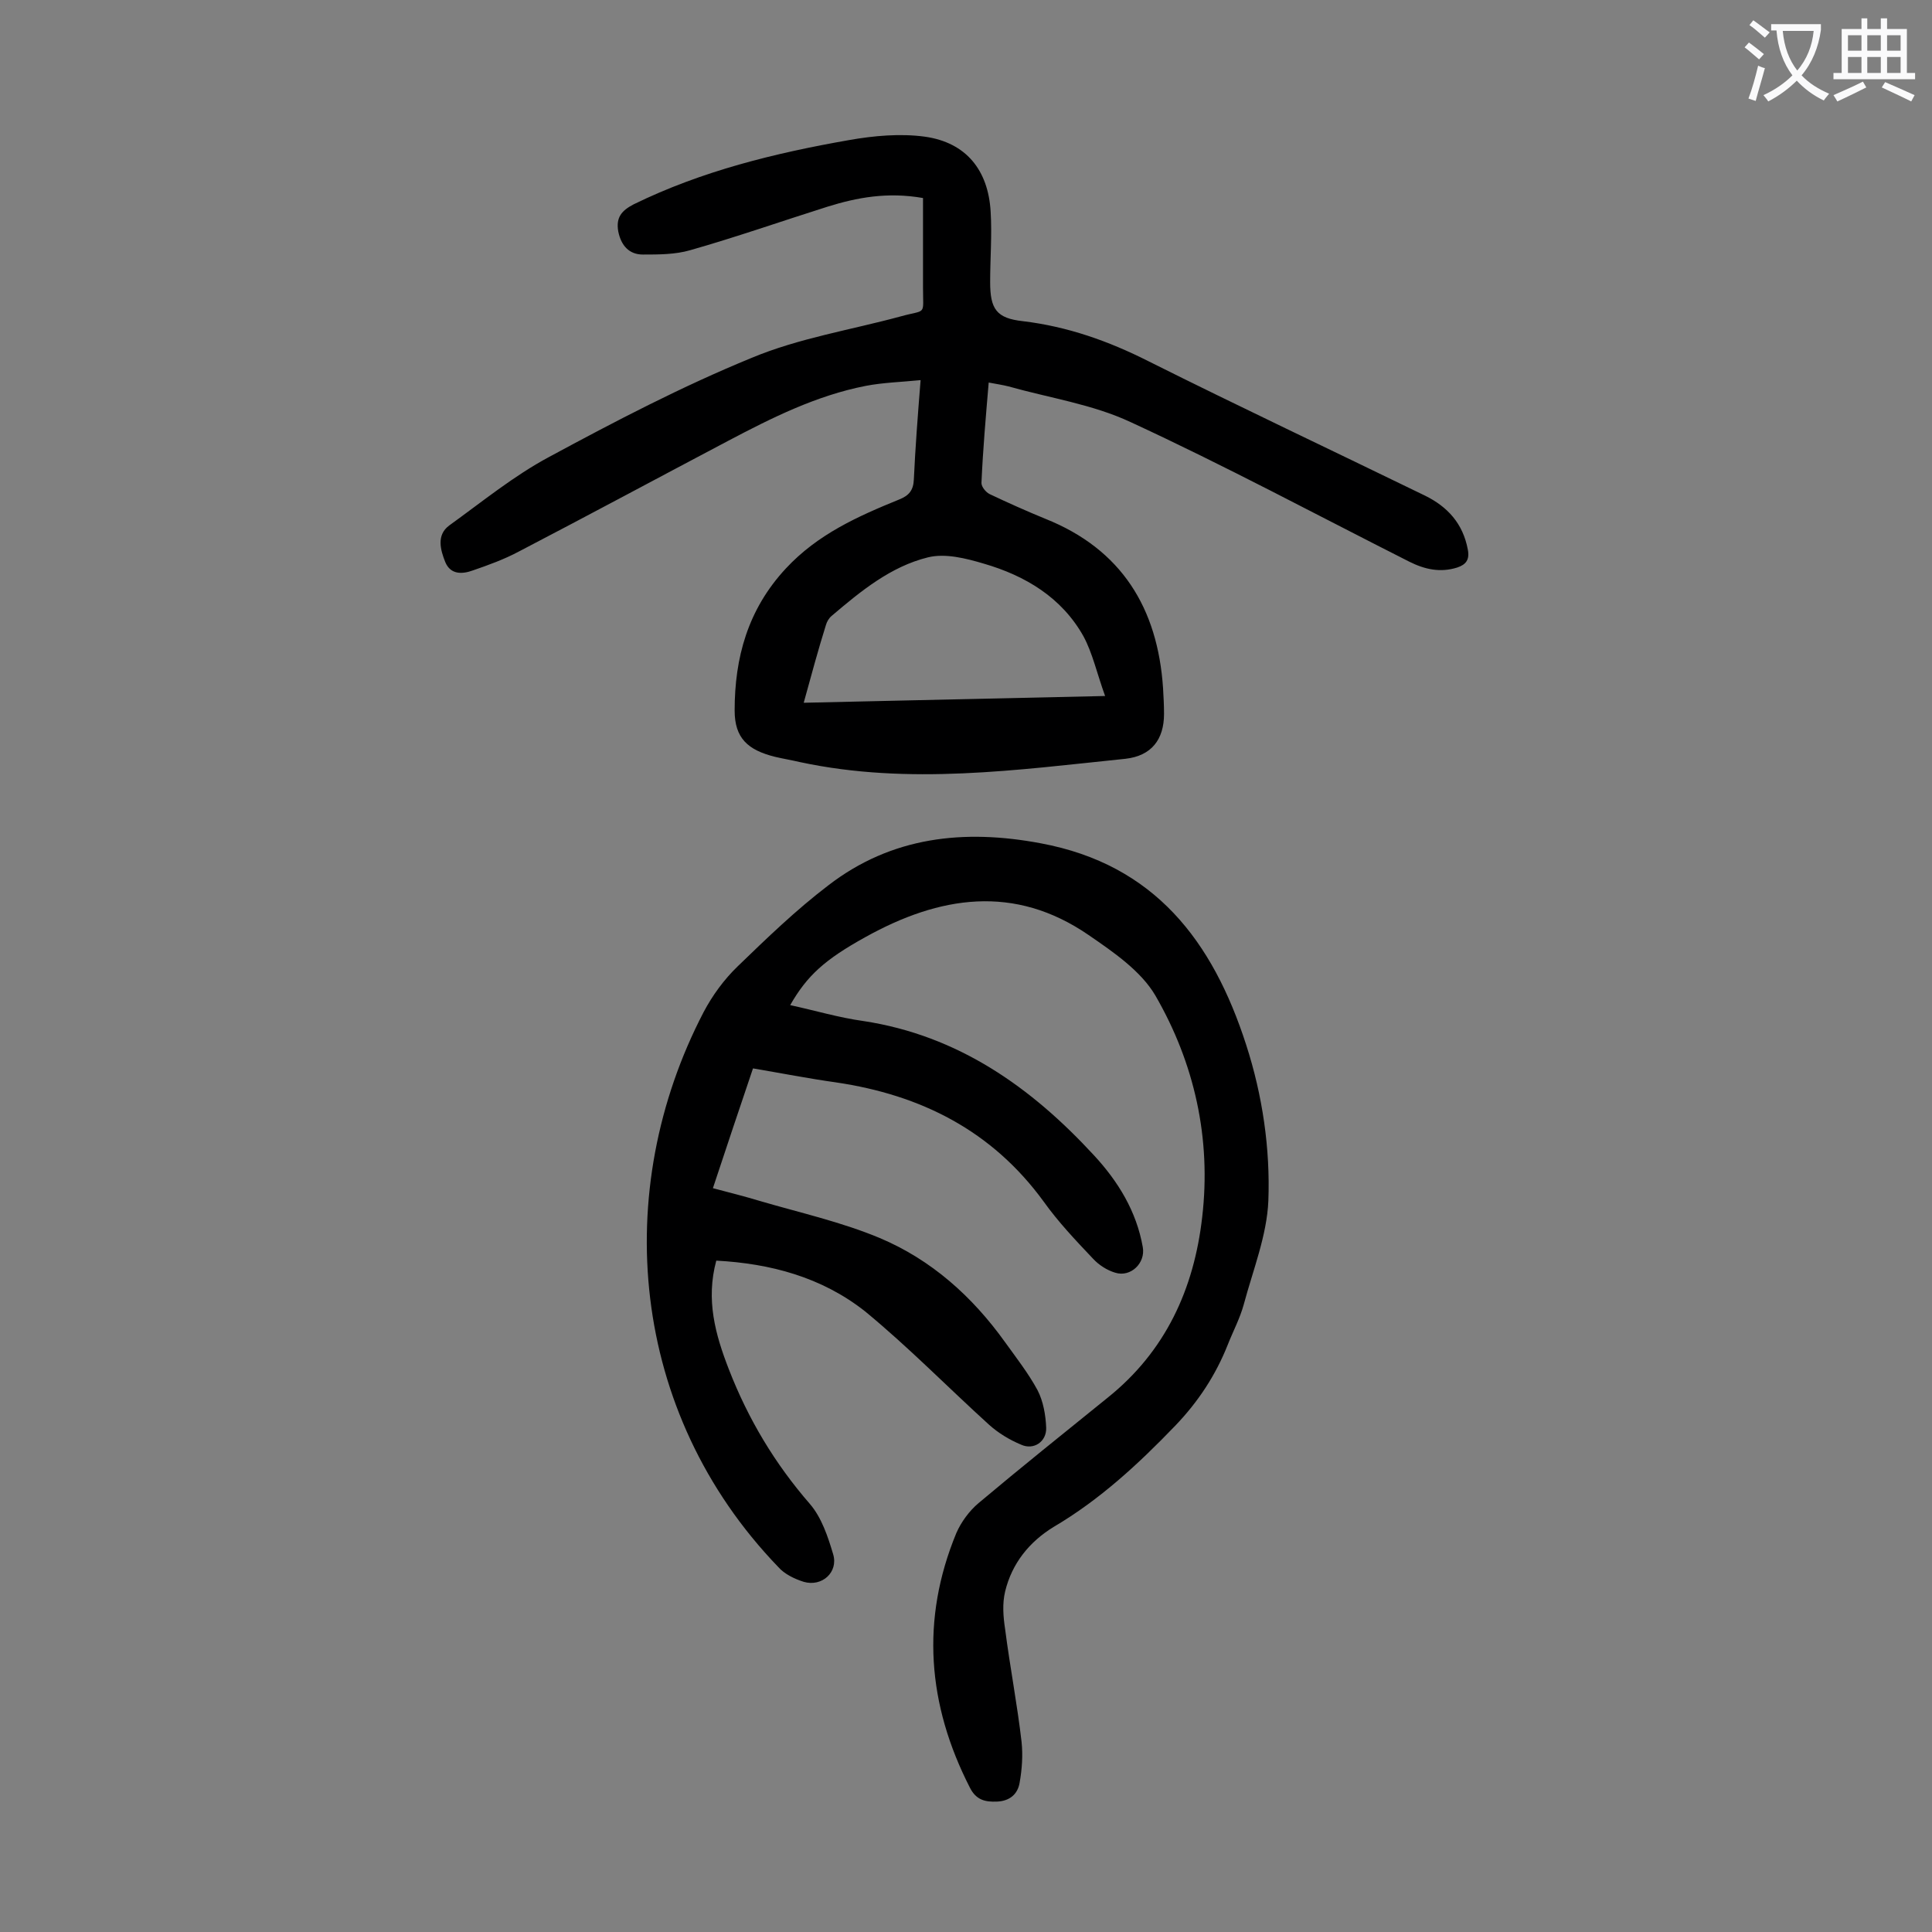 <svg enable-background="new 0 0 400 400" viewBox="0 0 400 400" xmlns="http://www.w3.org/2000/svg"><rect x="0" y="0" width="400" height="400" fill="#808080" stroke="none"/><path d="m148.3 261c-2.2 8.1-.2 15.3 2.6 22.5 4 10.3 9.5 19.5 16.8 27.9 2.4 2.8 3.7 6.7 4.8 10.4s-2.3 6.8-6.1 5.7c-1.9-.6-4-1.6-5.3-3.1-30.8-32-34.7-77.9-15.4-114.9 1.8-3.4 4.2-6.7 7-9.4 6-5.8 12.1-11.7 18.8-16.8 13.1-10.1 28.1-11.7 44-8.7 23.6 4.4 35.6 20.3 42.5 41.7 3.4 10.5 5 21.5 4.6 32.3-.3 7.2-3.2 14.4-5.1 21.5-.8 2.9-2.2 5.5-3.3 8.3-2.5 6.3-6.1 11.8-10.9 16.8-7.6 7.9-15.6 15.3-25.1 20.9-5.1 3.1-8.7 7.6-10.1 13.4-.6 2.5-.4 5.2 0 7.8 1 7.8 2.5 15.5 3.4 23.3.3 2.8.1 5.7-.4 8.5-.4 2.4-2.1 3.8-4.7 3.9-2.4.1-4.3-.3-5.6-2.9-8.8-17.2-10.2-34.8-2.8-52.7 1-2.3 2.7-4.6 4.6-6.2 8.8-7.4 17.8-14.6 26.7-21.8 12-9.6 17.9-22.5 19.6-37.4 1.9-16.3-1.6-31.9-9.7-45.9-3-5.1-8.7-9-13.8-12.5-15.4-10.6-30.9-8.1-46.2.4-8.5 4.7-12.1 8-15.6 14.1 5.1 1.1 10.1 2.6 15.2 3.3 19.6 3 34.7 13.7 47.7 27.8 5 5.4 8.8 11.6 10.1 19 .6 3.3-2.5 6.3-5.7 5.3-1.7-.5-3.4-1.6-4.6-2.9-3.6-3.8-7.2-7.6-10.2-11.8-10.7-14.7-25.4-22.1-43-24.7-5.7-.8-11.3-1.9-17.2-2.9-2.8 8.3-5.5 16.3-8.3 24.8 3.4.9 6.6 1.7 9.9 2.7 8.2 2.4 16.7 4.3 24.6 7.6 10.7 4.5 19.2 12.1 26 21.6 2.3 3.2 4.8 6.4 6.7 9.9 1.2 2.3 1.7 5.2 1.8 7.8.1 2.9-2.6 4.7-5.2 3.5-2.4-1-4.7-2.4-6.6-4.1-8.6-7.8-16.7-16.1-25.7-23.5-9-7.1-19.6-9.9-30.8-10.5z" fill="#000001"/><path d="m190.6 78.7c-4 .4-7.8.5-11.4 1.2-10.2 2-19.4 6.6-28.5 11.4-14.4 7.6-28.9 15.4-43.3 22.9-3 1.6-6.3 2.8-9.5 3.9-2.2.8-4.6.9-5.7-1.7-1-2.5-1.9-5.6.8-7.6 6.8-4.9 13.4-10.3 20.7-14.2 13.7-7.4 27.5-14.6 41.9-20.5 9.8-4.1 20.6-5.8 30.9-8.6 5.4-1.5 4.6 0 4.6-6 0-6.2 0-12.3 0-18.5-7.4-1.3-13.7-.1-19.8 1.8-9.5 3-18.9 6.3-28.4 9-3.1.9-6.5.9-9.8.9-2.8 0-4.5-1.8-5.1-4.8-.5-2.9.7-4.3 3.2-5.6 14.1-6.9 29.2-10.6 44.6-13.3 5.1-.9 10.6-1.4 15.7-.7 8.5 1.2 13.1 6.9 13.6 15.5.3 4.8-.1 9.7-.1 14.6 0 5.6 1.3 7.5 6.8 8.1 9.2 1.1 17.7 4.1 26 8.3 19 9.5 38.1 18.5 57.2 27.8 4.7 2.3 7.9 5.8 8.9 11.2.4 2.1-.4 3.1-2.2 3.7-3.5 1.1-6.7.4-9.9-1.2-19.2-9.7-38.2-19.9-57.7-28.9-7.9-3.7-16.8-5-25.3-7.4-1.2-.3-2.5-.5-4.1-.8-.6 7.1-1.2 13.9-1.5 20.8 0 .8.9 1.9 1.7 2.3 3.8 1.8 7.6 3.5 11.5 5.1 15.8 6.3 23.3 18.5 24.4 35.1.1 1.8.2 3.5.2 5.3 0 5.3-2.6 8.7-8 9.3-22.4 2.3-44.8 5.5-67.3.7-1.7-.4-3.5-.7-5.2-1.1-5.7-1.4-8.4-3.9-8.4-9.6 0-10.9 2.7-20.9 10.6-29.4 6.6-7.1 14.9-10.8 23.5-14.3 2-.8 2.9-1.9 3-4.1.3-6.5.8-13.1 1.4-20.6zm-24.2 66.8c20.8-.5 41-.9 62.4-1.4-1.7-4.7-2.6-8.9-4.5-12.4-4.5-8-12-12.5-20.6-15-3.7-1.1-8-2.2-11.6-1.3-7.7 1.9-13.9 7-19.9 12.1-.6.5-1 1.2-1.2 1.9-1.6 5.1-3 10.3-4.6 16.1z" fill="#000001"/><g fill="#fafafb"><path d="m362.1 8.8c1.1.8 2.1 1.6 3.1 2.4l-1 1.1c-1.3-1.1-2.3-2-3-2.5zm1.9 4.8c.5.2.9.4 1.4.5-.6 2.3-1.3 4.5-1.9 6.8l-1.5-.5c.8-2.1 1.4-4.3 2-6.8zm-1-9.4c1.3.9 2.4 1.8 3.4 2.5l-1 1.1c-1.4-1.2-2.4-2.1-3.2-2.6zm3.7 2.2v-1.4h10.3v1.2c-.5 3.6-1.8 6.8-4 9.4 1.5 1.6 3.4 2.8 5.7 3.8-.3.4-.7.8-1.1 1.4-2.3-1.1-4.1-2.5-5.6-4.1-1.6 1.6-3.6 3.1-5.9 4.3-.3-.5-.7-.9-1-1.3 2.4-1.1 4.4-2.5 6-4.1-1.9-2.5-3-5.6-3.3-9.3h-1.1zm8.8 0h-6.4c.3 3.3 1.3 6 3 8.2 2-2.3 3.1-5.1 3.4-8.2z"/><path d="m385.3 3.8h1.3v2.2h2.8v-2.2h1.3v2.2h4.1v9.1h1.7v1.3h-16.9v-1.3h1.7v-9.1h4.1v-2.2zm.4 13.1.7 1.2c-1.8.9-3.8 1.9-6 2.9-.2-.4-.5-.8-.8-1.3 2.3-1 4.3-1.9 6.1-2.8zm-3.1-6.4h2.8v-3.2h-2.8zm0 4.6h2.8v-3.3h-2.8zm4-4.6h2.8v-3.2h-2.8zm0 4.6h2.8v-3.3h-2.8zm3.7 1.9c2.1.9 4.1 1.8 6.1 2.7l-.7 1.3c-2.2-1.1-4.2-2-6.1-2.9zm3.2-9.7h-2.8v3.2h2.8zm-2.8 7.8h2.8v-3.3h-2.8z"/></g></svg>
